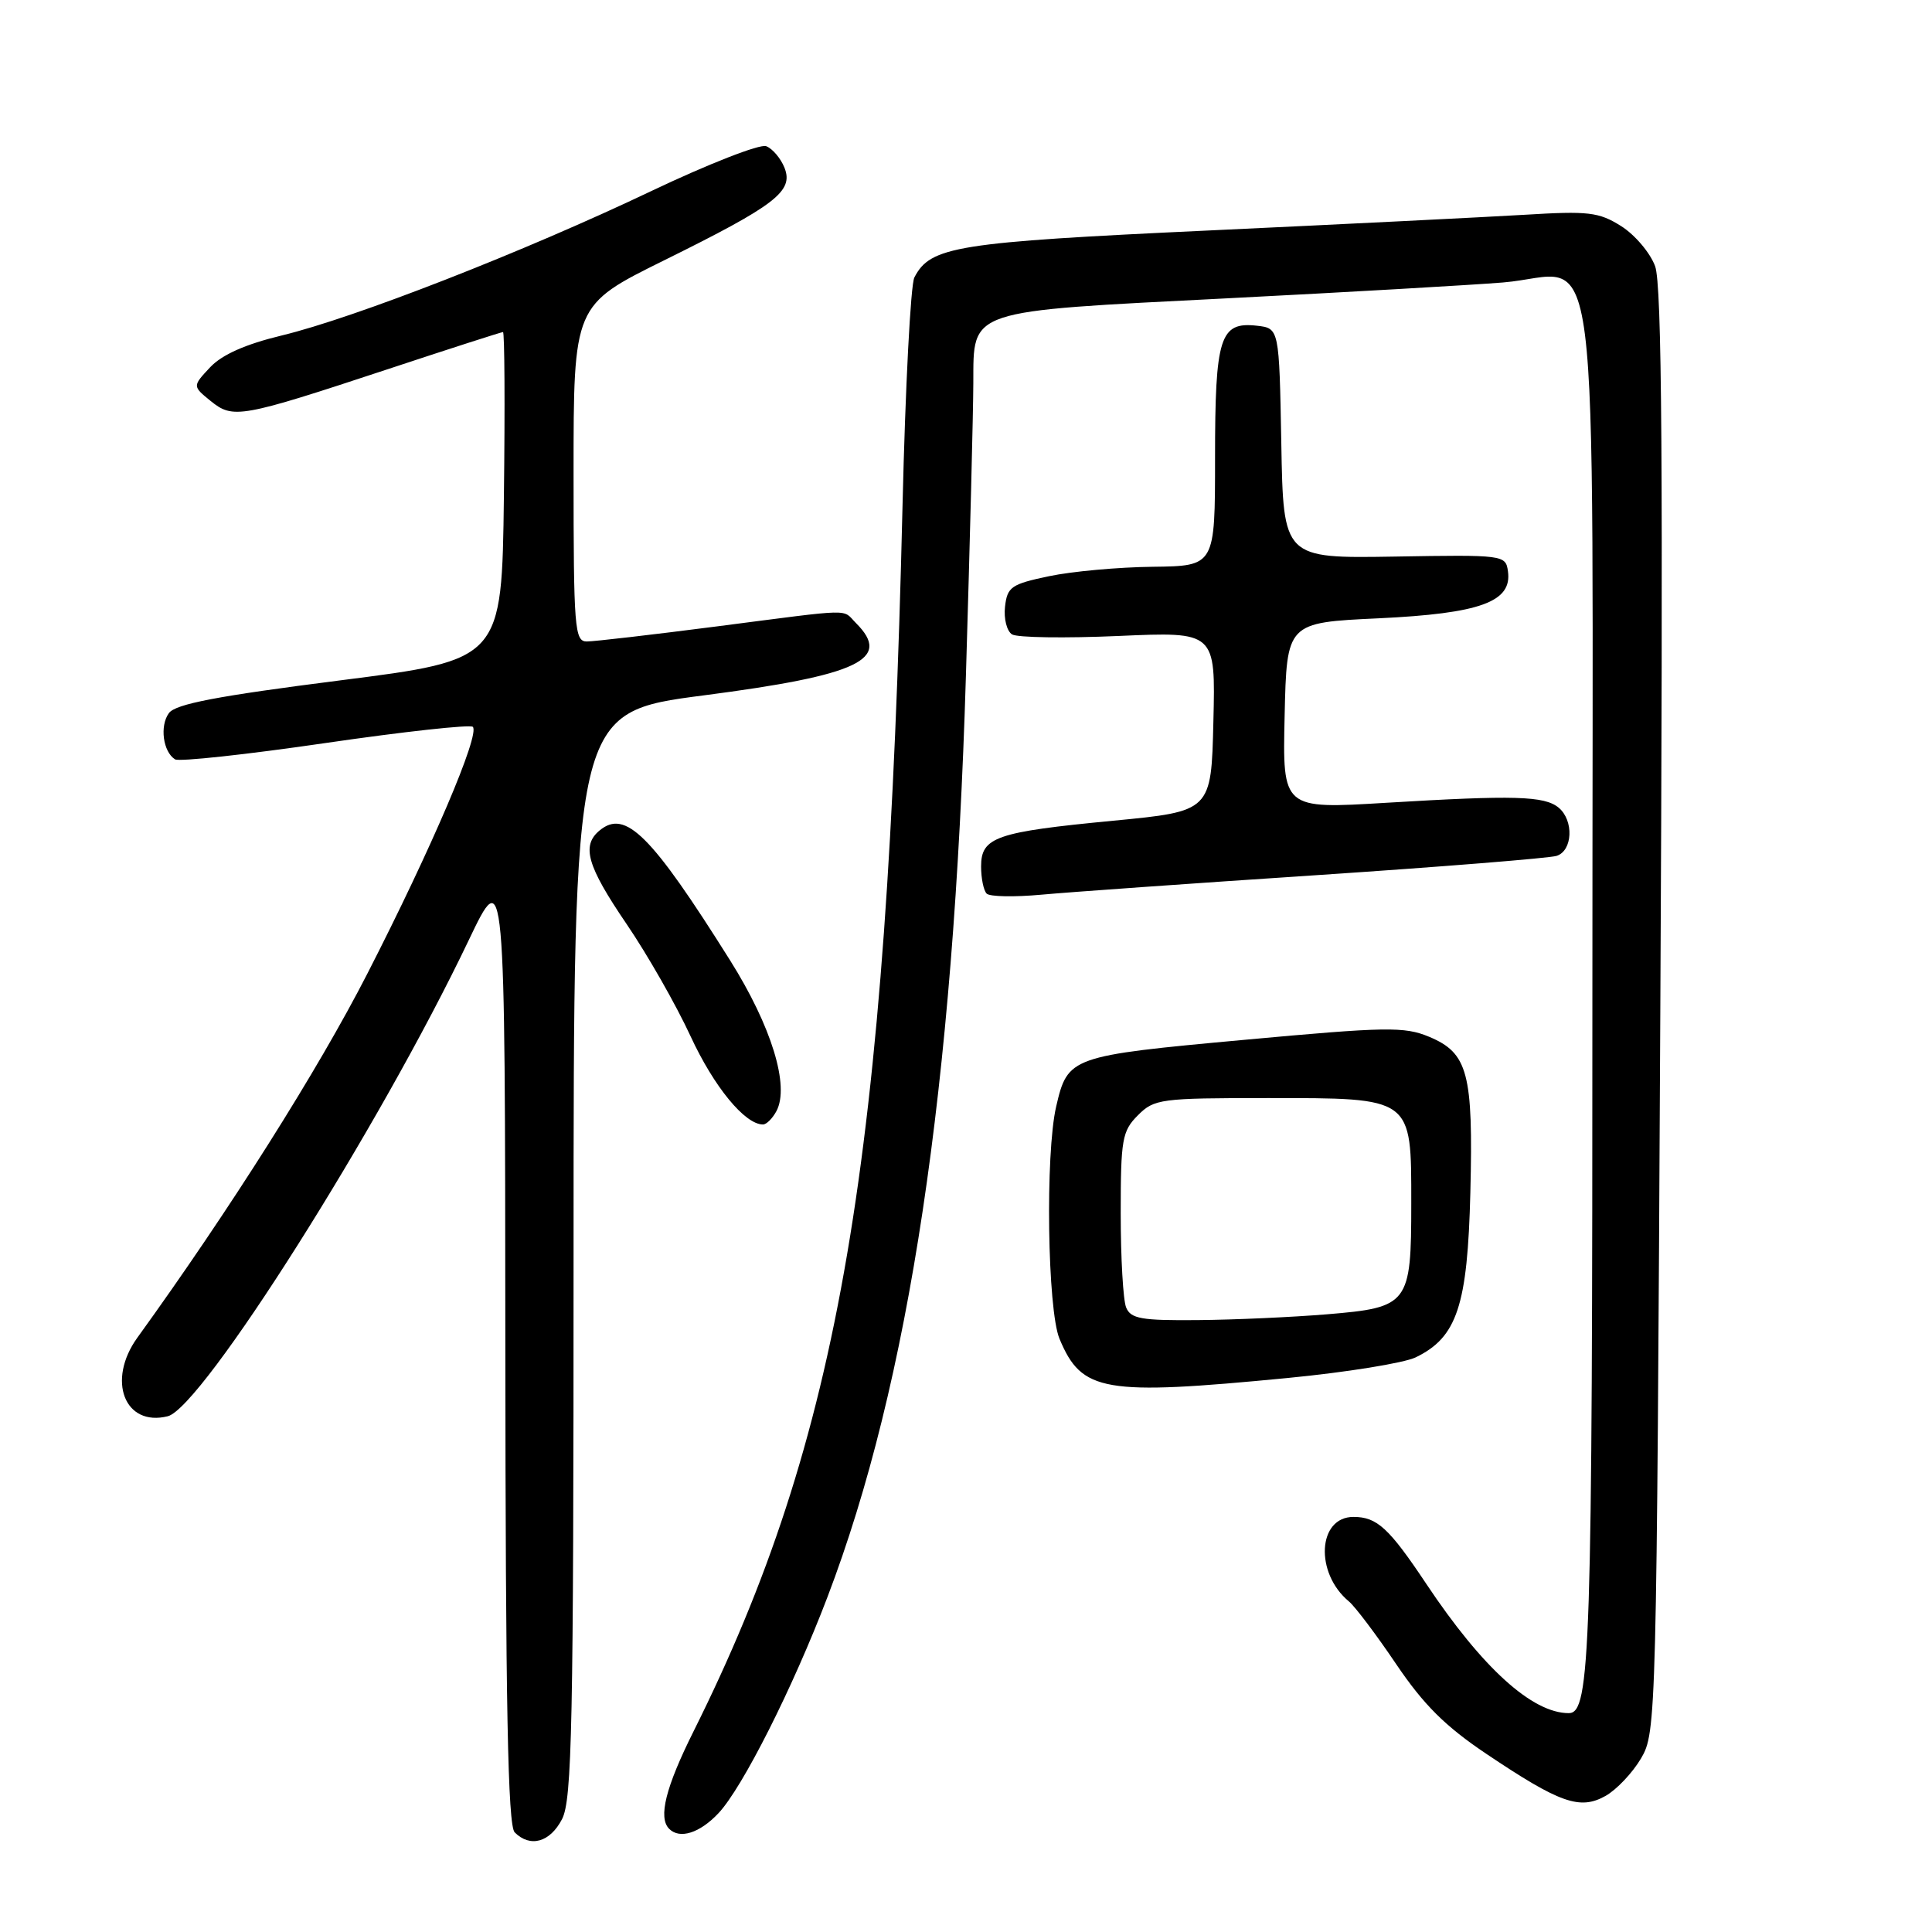 <?xml version="1.0" encoding="UTF-8" standalone="no"?>
<!DOCTYPE svg PUBLIC "-//W3C//DTD SVG 1.1//EN" "http://www.w3.org/Graphics/SVG/1.1/DTD/svg11.dtd" >
<svg xmlns="http://www.w3.org/2000/svg" xmlns:xlink="http://www.w3.org/1999/xlink" version="1.1" viewBox="0 0 256 256">
 <g >
 <path fill="currentColor"
d=" M 74.47 241.05 C 75.80 238.49 76.00 228.70 76.00 166.24 C 76.00 94.38 76.00 94.38 93.25 92.14 C 113.81 89.47 118.23 87.37 113.43 82.57 C 111.52 80.66 113.52 80.61 95.00 83.00 C 86.47 84.10 78.71 85.00 77.75 85.00 C 76.14 85.00 76.00 83.27 76.00 62.72 C 76.00 40.43 76.00 40.43 88.01 34.49 C 102.80 27.18 105.18 25.35 103.95 22.23 C 103.45 20.98 102.36 19.69 101.52 19.37 C 100.69 19.05 93.81 21.74 86.25 25.34 C 69.42 33.36 46.96 42.13 37.34 44.45 C 32.53 45.61 29.42 46.99 27.84 48.67 C 25.50 51.17 25.50 51.17 27.91 53.13 C 30.89 55.54 31.82 55.38 51.38 48.92 C 59.57 46.21 66.44 44.00 66.65 44.00 C 66.86 44.00 66.92 53.77 66.77 65.71 C 66.50 87.43 66.50 87.43 45.03 90.16 C 28.77 92.23 23.27 93.28 22.38 94.49 C 21.14 96.19 21.60 99.63 23.20 100.62 C 23.73 100.95 32.68 99.98 43.10 98.46 C 53.51 96.94 62.31 95.98 62.65 96.31 C 63.63 97.30 57.21 112.35 48.70 128.97 C 42.14 141.79 30.45 160.29 18.20 177.25 C 14.12 182.91 16.51 189.09 22.23 187.66 C 26.78 186.51 50.31 149.30 62.09 124.62 C 66.92 114.50 66.92 114.50 66.96 178.05 C 66.99 226.10 67.29 241.89 68.20 242.80 C 70.26 244.86 72.88 244.12 74.47 241.05 Z  M 95.21 240.25 C 98.39 236.86 105.05 223.66 109.63 211.65 C 120.48 183.22 126.36 144.12 127.99 89.50 C 128.52 71.90 128.96 54.47 128.97 50.77 C 129.01 40.93 127.95 41.29 162.58 39.53 C 178.48 38.72 194.94 37.77 199.15 37.43 C 212.33 36.36 211.00 25.86 211.00 130.85 C 211.00 219.08 210.74 227.00 207.87 227.00 C 203.03 227.00 196.42 221.01 189.01 209.90 C 184.05 202.46 182.46 201.00 179.34 201.00 C 174.60 201.00 174.19 208.42 178.73 212.19 C 179.56 212.88 182.38 216.62 185.01 220.52 C 188.65 225.90 191.50 228.74 196.97 232.41 C 206.70 238.94 209.35 239.87 212.74 237.97 C 214.20 237.15 216.32 234.91 217.45 232.99 C 219.47 229.55 219.51 228.02 220.00 134.00 C 220.38 61.52 220.22 37.72 219.31 35.27 C 218.66 33.50 216.63 31.11 214.81 29.96 C 211.85 28.10 210.49 27.94 202.00 28.46 C 196.78 28.77 177.95 29.71 160.16 30.54 C 126.70 32.10 123.29 32.64 121.16 36.76 C 120.66 37.72 119.96 51.32 119.59 67.00 C 117.54 153.83 111.29 190.53 91.92 229.37 C 88.19 236.84 87.19 240.85 88.67 242.33 C 90.07 243.74 92.73 242.89 95.21 240.25 Z  M 170.63 182.59 C 178.39 181.84 186.02 180.61 187.58 179.86 C 193.07 177.21 194.46 173.00 194.83 158.00 C 195.22 142.20 194.51 139.53 189.37 137.38 C 186.08 136.01 183.74 136.05 164.80 137.79 C 141.82 139.90 141.48 140.02 139.95 146.61 C 138.49 152.89 138.79 173.56 140.39 177.40 C 143.34 184.46 146.21 184.95 170.63 182.59 Z  M 102.88 147.23 C 104.66 143.90 102.23 135.99 96.74 127.25 C 86.28 110.60 82.87 107.20 79.45 110.04 C 77.01 112.06 77.79 114.75 83.02 122.43 C 85.78 126.48 89.60 133.18 91.51 137.32 C 94.60 144.00 98.70 149.00 101.10 149.00 C 101.56 149.00 102.36 148.20 102.88 147.23 Z  M 174.50 115.96 C 191.00 114.86 205.29 113.71 206.25 113.41 C 208.39 112.74 208.57 108.72 206.53 107.02 C 204.64 105.46 200.66 105.35 183.72 106.37 C 169.94 107.21 169.94 107.21 170.22 94.85 C 170.50 82.50 170.50 82.50 182.66 81.93 C 196.15 81.29 200.39 79.75 199.81 75.69 C 199.51 73.54 199.25 73.50 184.78 73.75 C 170.05 73.99 170.05 73.99 169.78 58.75 C 169.50 43.50 169.50 43.50 166.55 43.16 C 161.64 42.61 161.00 44.63 161.00 60.69 C 161.00 75.00 161.00 75.00 152.75 75.10 C 148.21 75.15 142.03 75.71 139.00 76.35 C 134.00 77.40 133.47 77.76 133.17 80.39 C 132.99 81.98 133.41 83.63 134.10 84.06 C 134.79 84.49 141.14 84.58 148.21 84.27 C 161.07 83.70 161.07 83.70 160.78 95.60 C 160.50 107.50 160.50 107.50 147.50 108.75 C 131.96 110.24 130.00 110.92 130.00 114.81 C 130.00 116.38 130.33 118.00 130.74 118.41 C 131.15 118.82 134.42 118.88 137.99 118.55 C 141.57 118.22 158.00 117.05 174.50 115.96 Z  M 149.22 173.25 C 148.82 172.29 148.50 166.68 148.50 160.78 C 148.50 150.96 148.69 149.87 150.78 147.78 C 152.94 145.61 153.78 145.50 167.92 145.50 C 187.26 145.50 187.00 145.31 187.00 159.46 C 187.00 172.82 186.67 173.25 175.85 174.15 C 171.26 174.53 163.55 174.88 158.72 174.92 C 151.25 174.99 149.83 174.74 149.22 173.25 Z "/>
</g>
</svg>